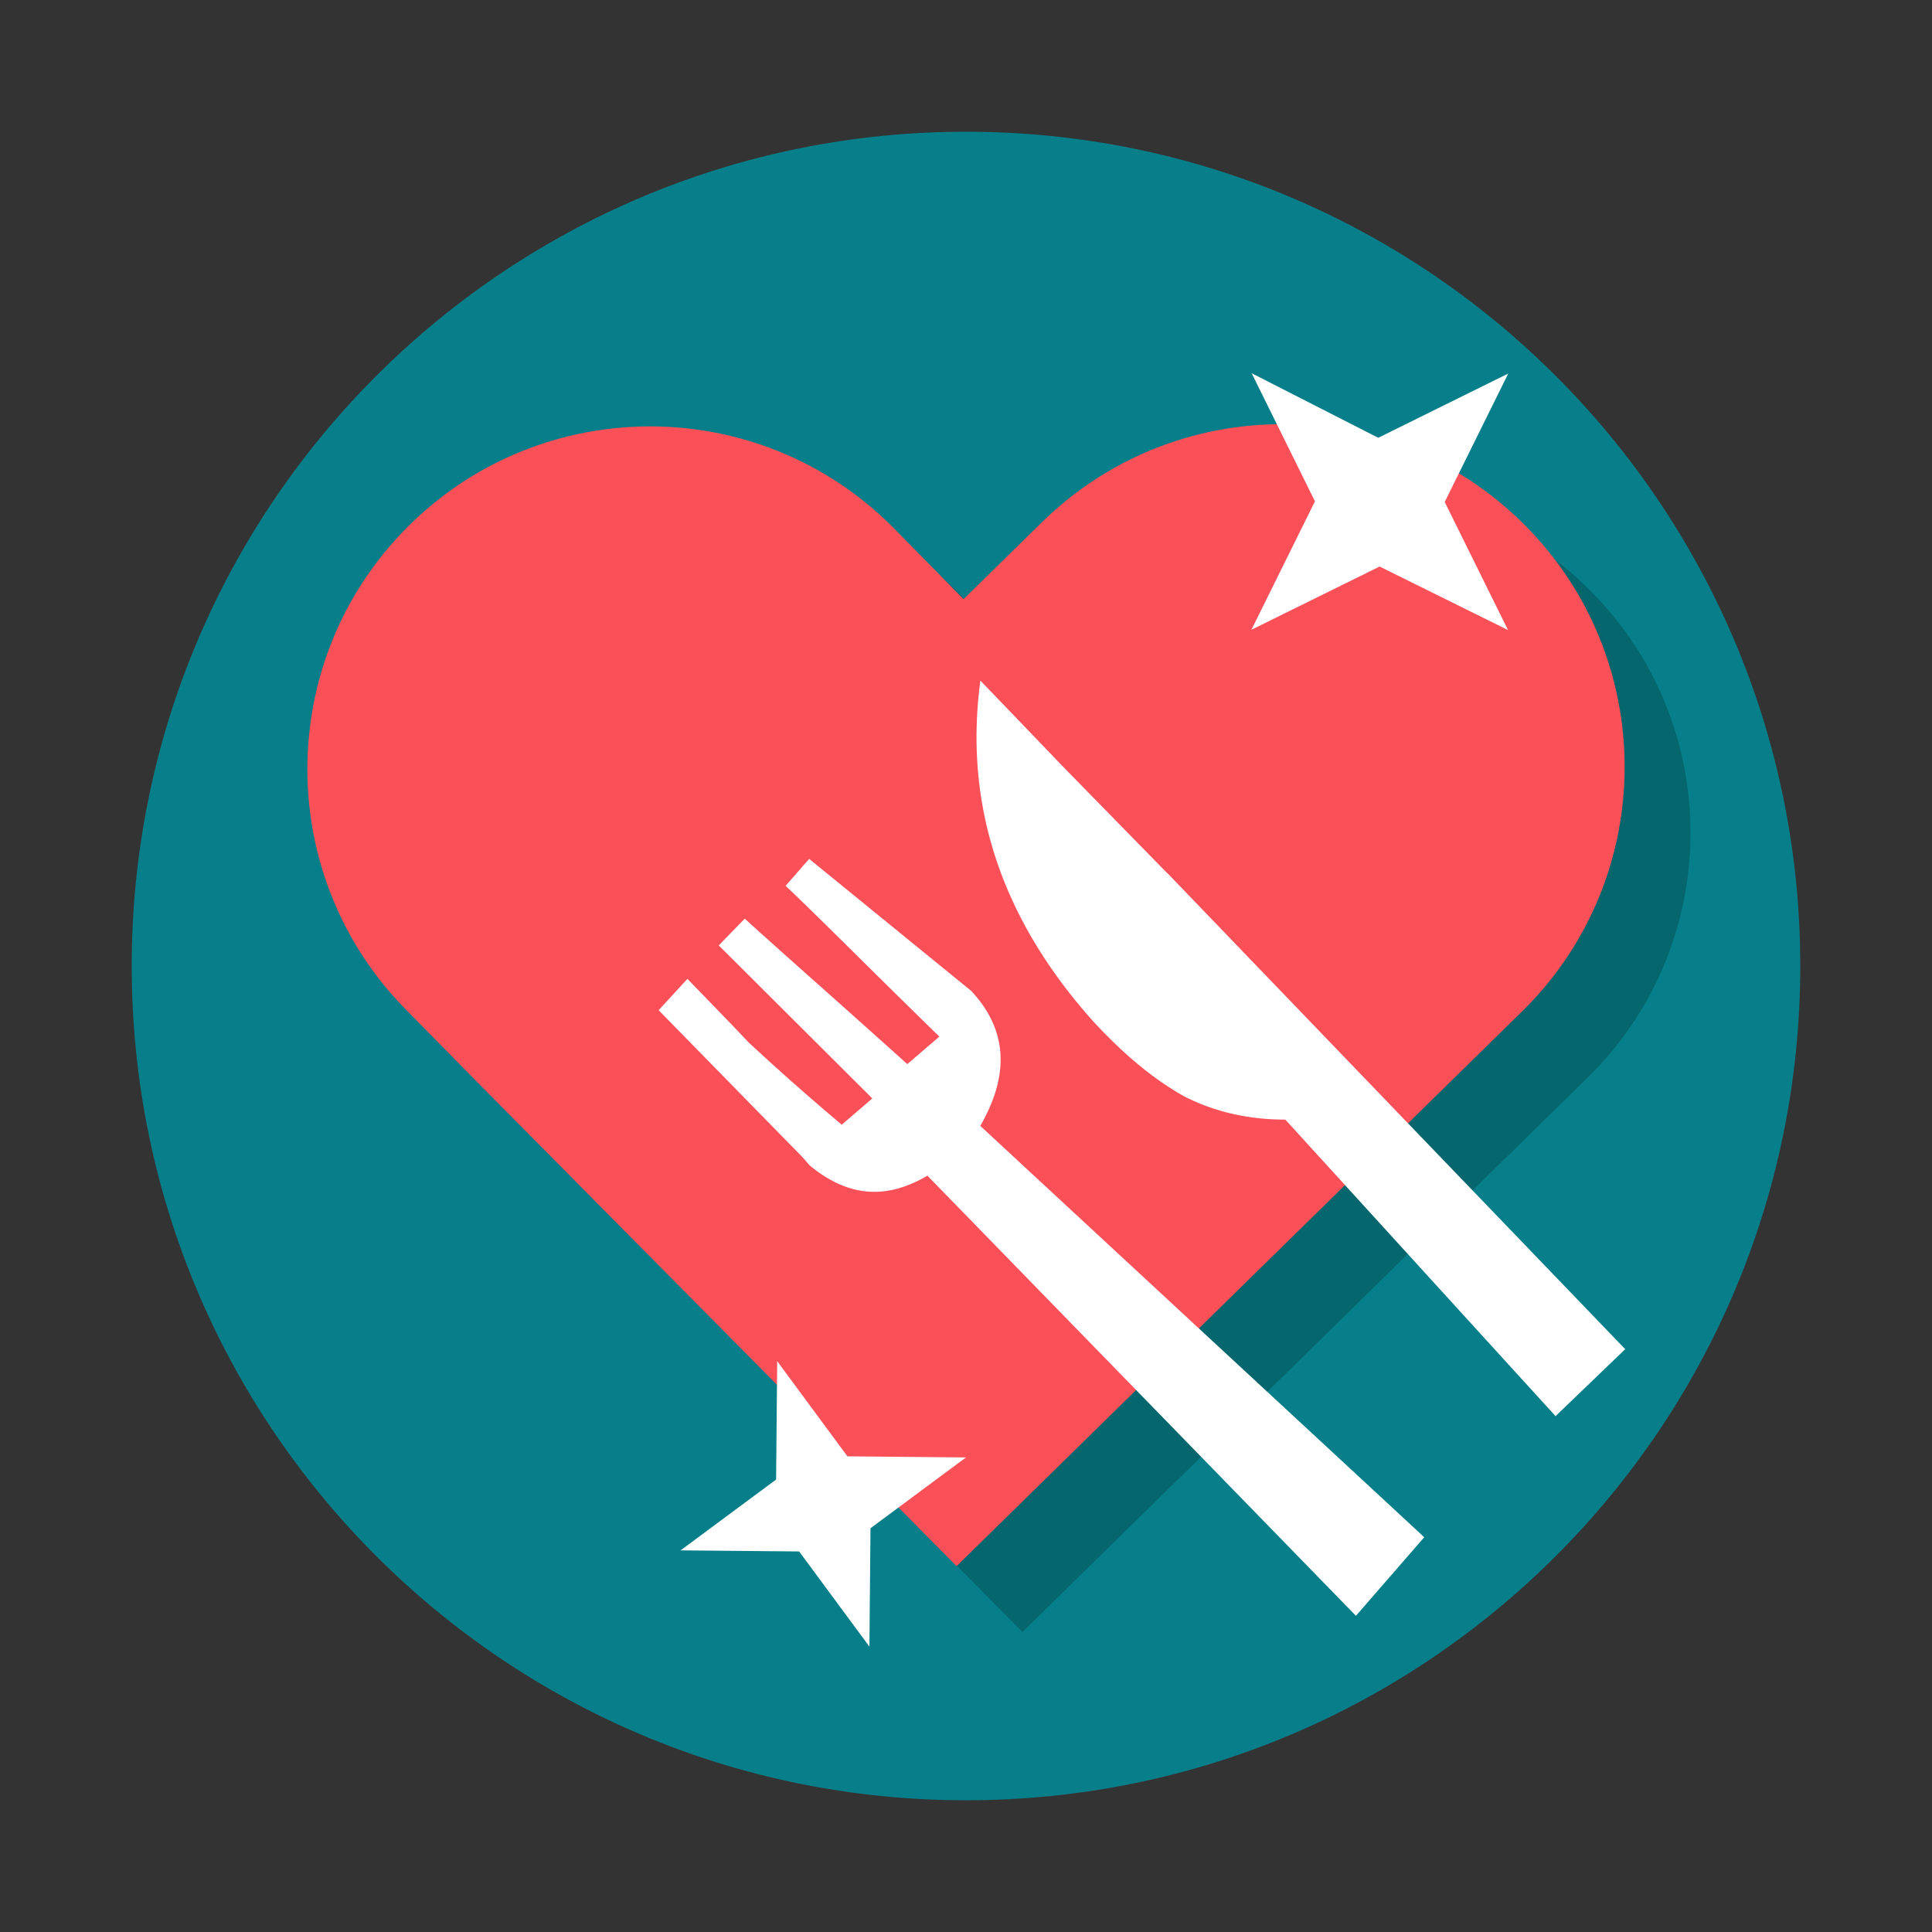 <svg xmlns="http://www.w3.org/2000/svg" width="88" height="88" fill="none" viewBox="0 0 88 88"><rect x="0" y="0" width="88" height="88" fill="#333333" stroke="none"/><path fill="#067F8A" d="M82 44c0 20.987-17.013 38-38 38S6 64.987 6 44 23.013 6 44 6s38 17.013 38 38z"/><path fill="#000" fill-opacity=".2" d="M72.428 26.893c-6.096-6.096-15.98-6.096-22.076 0l-3.463 3.397-3.241-3.296c-6.096-6.096-15.98-6.096-22.076 0s-6.096 15.98 0 22.076l3.031 3.082 0.004 0.004 21.964 22.18 25.86-25.368c6.093-6.095 6.093-15.98-0.003-22.075z"/><path fill="#FB5058" d="M69.428 23.893c-6.096-6.096-15.98-6.096-22.076 0l-3.463 3.397-3.241-3.296c-6.096-6.096-15.98-6.096-22.076 0s-6.096 15.98 0 22.076l3.031 3.082 0.004 0.004 21.964 22.18 25.86-25.368c6.093-6.095 6.093-15.98-0.003-22.075z"/><path fill="#fff" fill-rule="evenodd" d="M31 70.617l5.4 0.05L39.6 75l0.05-5.391L44 66.384l-5.4-0.05L35.4 62l-0.05 5.392L31 70.617z" clip-rule="evenodd"/><path fill="#fff" d="M62.839 25.805l5.85 2.894-2.884-5.835 2.894-5.85-5.922 2.927L57.011 17l2.883 5.835L57 28.685l5.839-2.88zM35.784 40.348c1.627 1.543 3.905 3.847 7.002 6.868l-1.46 1.253c-3.111-2.804-5.567-4.955-7.403-6.625l-1.185 1.217 6.994 6.972-1.401 1.203-0.051-0.058a115.33 115.33 0 0 1-4.19-3.705c-0.102-0.116-1.062-1.12-2.779-2.887L30 46.013l6.578 6.722 0.199 0.232 0.101 0.116c1.746 1.442 3.48 1.576 5.364 0.467l19.519 20.048 3.111-3.579-20.221-18.736c1.26-2.195 1.242-4.104-0.102-5.791L44.35 45.26a206.372 206.372 0 0 1-0.101-0.116l-7.393-6.023-1.072 1.227zM48.56 35.064L44.655 31c-0.76 5.668 0.95 10.84 5.136 15.517 1.51 1.633 2.854 2.698 4.158 3.426 1.413 0.72 2.96 1.054 4.596 1.054l12.308 13.506 3.173-3.05-20.874-21.706v0.01l-4.592-4.693z"/></svg>